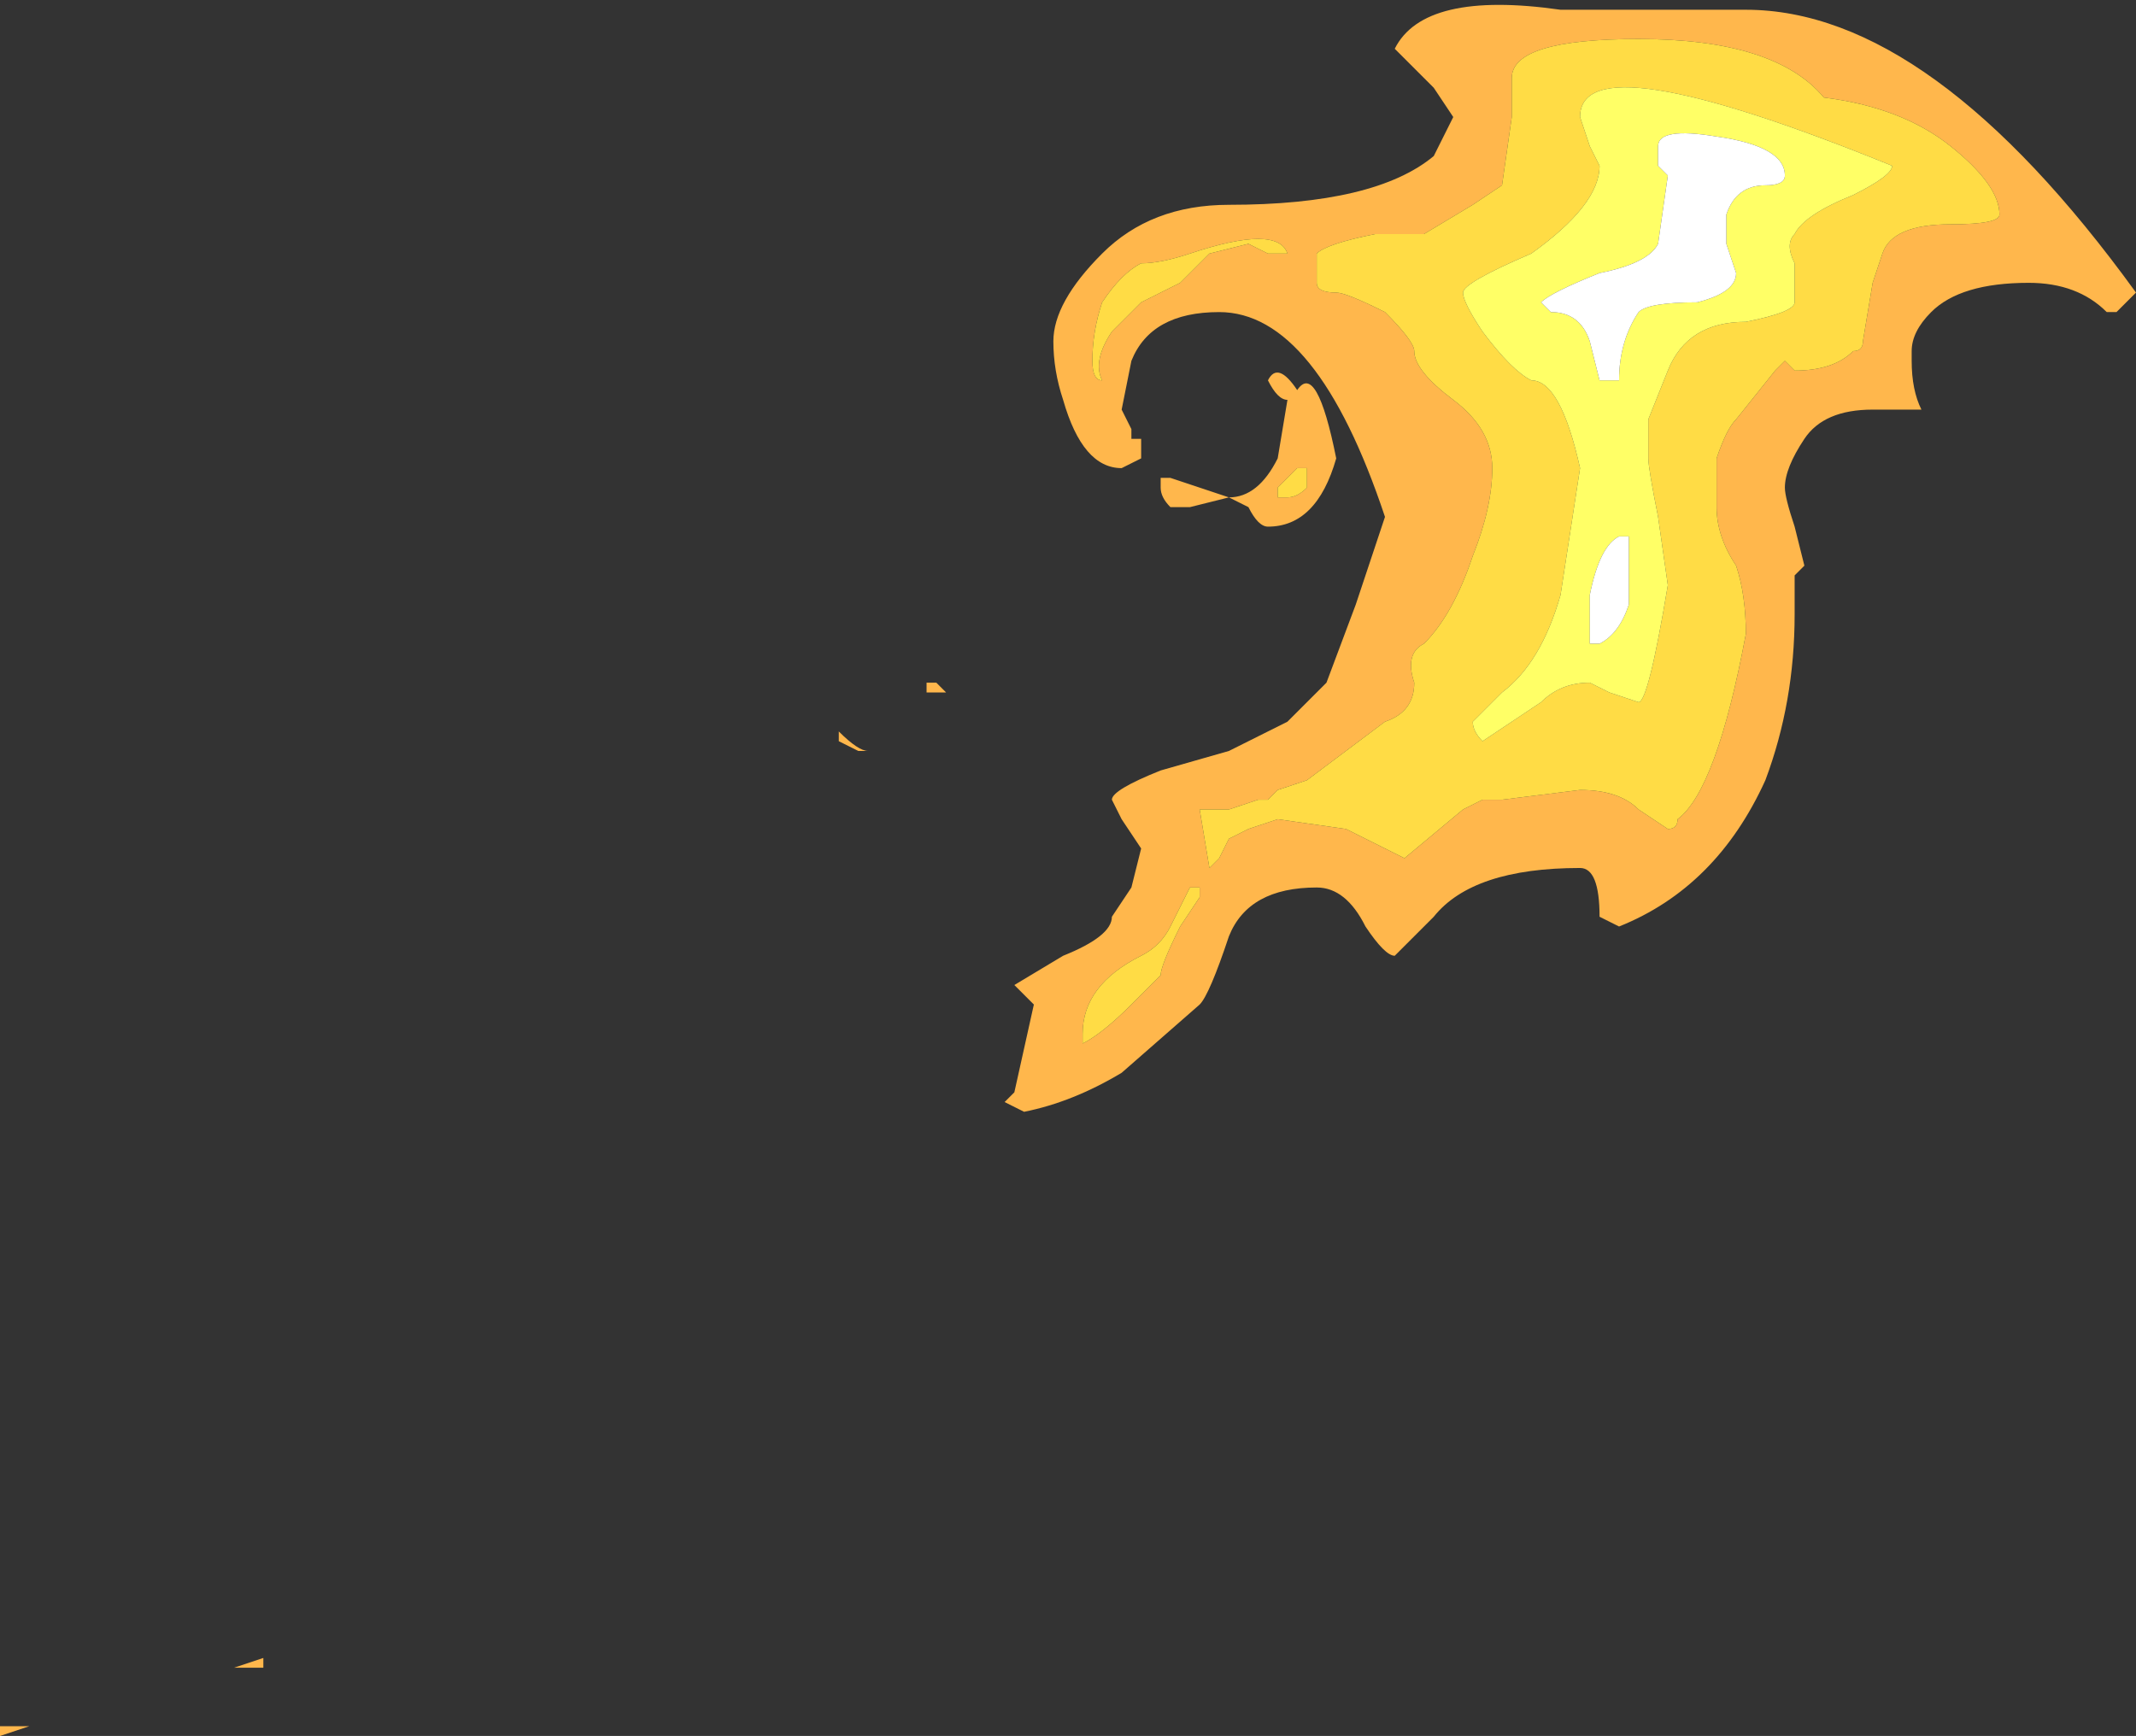 <?xml version="1.0" encoding="UTF-8" standalone="no"?>
<svg xmlns:ffdec="https://www.free-decompiler.com/flash" xmlns:xlink="http://www.w3.org/1999/xlink" ffdec:objectType="shape" height="8.9px" width="10.95px" xmlns="http://www.w3.org/2000/svg">
  <rect width="100%" height="100%" fill="#333333" stroke="none"/>
  <g transform="matrix(1.0, 0.0, 0.0, 1.0, -7.0, 9.6)">
    <path d="M12.85 -8.25 Q12.75 -8.2 12.65 -8.05 12.6 -7.9 12.6 -7.75 12.6 -7.65 12.65 -7.65 12.6 -7.75 12.7 -7.9 L12.85 -8.05 Q12.95 -8.1 13.05 -8.15 L13.2 -8.3 13.4 -8.35 13.5 -8.3 13.6 -8.3 Q13.55 -8.45 13.1 -8.3 12.95 -8.25 12.85 -8.25 M12.4 -7.85 Q12.4 -8.05 12.65 -8.3 12.9 -8.55 13.3 -8.55 14.05 -8.55 14.35 -8.8 L14.45 -9.0 14.35 -9.15 14.15 -9.35 Q14.3 -9.65 15.0 -9.55 L15.95 -9.55 Q16.9 -9.55 17.95 -8.1 L17.85 -8.0 17.8 -8.0 Q17.65 -8.15 17.4 -8.15 17.05 -8.15 16.9 -8.0 16.8 -7.9 16.8 -7.8 L16.8 -7.75 Q16.8 -7.6 16.85 -7.5 L16.6 -7.5 Q16.35 -7.5 16.25 -7.35 16.15 -7.2 16.15 -7.1 16.15 -7.05 16.2 -6.9 L16.25 -6.7 16.2 -6.65 16.2 -6.45 Q16.2 -6.0 16.05 -5.6 15.8 -5.05 15.3 -4.85 L15.2 -4.9 Q15.2 -5.15 15.1 -5.15 14.55 -5.15 14.35 -4.9 L14.15 -4.7 Q14.1 -4.7 14.0 -4.85 13.9 -5.05 13.75 -5.05 13.4 -5.05 13.3 -4.8 13.2 -4.5 13.15 -4.45 L12.75 -4.1 Q12.5 -3.95 12.25 -3.9 L12.15 -3.95 12.2 -4.0 12.3 -4.45 12.2 -4.55 12.45 -4.7 Q12.7 -4.8 12.7 -4.9 L12.8 -5.05 12.85 -5.25 12.75 -5.4 12.7 -5.5 Q12.7 -5.55 12.95 -5.65 L13.3 -5.75 13.6 -5.9 13.8 -6.1 13.95 -6.5 14.1 -6.95 Q13.75 -8.0 13.25 -8.0 12.9 -8.0 12.8 -7.75 L12.75 -7.5 12.8 -7.4 12.8 -7.35 12.85 -7.35 12.85 -7.25 12.75 -7.2 Q12.55 -7.2 12.45 -7.55 12.4 -7.7 12.4 -7.85 M12.95 -7.15 L13.0 -7.15 13.3 -7.05 Q13.45 -7.05 13.55 -7.25 L13.6 -7.55 Q13.55 -7.55 13.5 -7.65 13.55 -7.75 13.65 -7.6 13.75 -7.75 13.85 -7.25 13.75 -6.9 13.5 -6.9 13.45 -6.9 13.4 -7.0 L13.3 -7.05 13.1 -7.0 Q13.05 -7.0 13.0 -7.0 12.95 -7.05 12.95 -7.1 L12.95 -7.15 M11.85 -6.05 L11.75 -6.05 11.75 -6.1 11.8 -6.1 11.85 -6.05 M11.4 -5.75 L11.3 -5.8 11.3 -5.85 Q11.4 -5.75 11.45 -5.75 L11.4 -5.75 M13.15 -5.45 L13.2 -5.15 13.25 -5.2 13.3 -5.3 13.4 -5.35 13.55 -5.4 13.9 -5.35 14.2 -5.2 14.5 -5.45 14.6 -5.5 14.7 -5.5 15.1 -5.55 Q15.3 -5.55 15.4 -5.45 L15.55 -5.35 Q15.6 -5.35 15.6 -5.4 15.8 -5.55 15.95 -6.35 15.95 -6.55 15.9 -6.7 15.8 -6.85 15.8 -7.0 L15.8 -7.25 Q15.85 -7.4 15.9 -7.45 L16.1 -7.7 16.15 -7.75 16.2 -7.7 Q16.4 -7.7 16.5 -7.8 16.55 -7.8 16.55 -7.85 L16.6 -8.15 16.65 -8.3 Q16.7 -8.45 17.0 -8.45 17.25 -8.45 17.25 -8.5 17.25 -8.65 17.0 -8.85 16.75 -9.05 16.35 -9.1 16.1 -9.4 15.4 -9.4 14.75 -9.4 14.75 -9.2 L14.75 -9.0 14.7 -8.65 14.55 -8.55 14.3 -8.4 14.05 -8.4 Q13.8 -8.35 13.75 -8.3 L13.75 -8.15 Q13.75 -8.1 13.85 -8.1 13.9 -8.1 14.1 -8.0 14.25 -7.85 14.25 -7.8 14.25 -7.7 14.45 -7.55 14.65 -7.4 14.65 -7.2 14.65 -7.0 14.55 -6.75 14.45 -6.45 14.3 -6.3 14.2 -6.25 14.25 -6.1 14.25 -5.95 14.1 -5.9 L13.7 -5.6 13.55 -5.55 13.5 -5.5 13.45 -5.5 13.3 -5.45 13.15 -5.45 M13.1 -5.05 L13.0 -4.85 Q12.95 -4.75 12.85 -4.7 12.55 -4.55 12.55 -4.3 L12.55 -4.25 Q12.65 -4.3 12.8 -4.45 L12.95 -4.6 Q12.95 -4.65 13.05 -4.85 L13.15 -5.0 13.15 -5.05 13.1 -5.05 M9.5 -3.55 L9.5 -3.55 M8.2 -1.05 L8.35 -1.1 8.35 -1.05 8.2 -1.05 M7.2 -0.75 L7.15 -0.75 7.0 -0.7 7.0 -0.75 7.2 -0.75 M13.7 -7.2 L13.65 -7.2 13.55 -7.1 13.55 -7.05 13.6 -7.05 Q13.65 -7.05 13.7 -7.1 L13.7 -7.2" fill="#ffb74c" fill-rule="evenodd" stroke="none"/>
    <path d="M12.85 -8.25 Q12.95 -8.25 13.1 -8.3 13.55 -8.45 13.6 -8.3 L13.5 -8.3 13.4 -8.35 13.2 -8.3 13.05 -8.15 Q12.95 -8.1 12.85 -8.05 L12.7 -7.9 Q12.6 -7.75 12.65 -7.65 12.6 -7.65 12.6 -7.75 12.6 -7.9 12.65 -8.05 12.75 -8.2 12.85 -8.25 M13.1 -5.05 L13.15 -5.05 13.15 -5.0 13.05 -4.85 Q12.95 -4.65 12.95 -4.6 L12.8 -4.45 Q12.65 -4.3 12.55 -4.25 L12.55 -4.3 Q12.55 -4.55 12.85 -4.7 12.95 -4.75 13.0 -4.85 L13.1 -5.05 M13.15 -5.45 L13.3 -5.45 13.45 -5.5 13.5 -5.5 13.55 -5.55 13.7 -5.6 14.1 -5.9 Q14.25 -5.95 14.25 -6.1 14.2 -6.25 14.3 -6.3 14.45 -6.45 14.55 -6.75 14.65 -7.0 14.65 -7.2 14.65 -7.4 14.45 -7.55 14.25 -7.7 14.25 -7.8 14.25 -7.85 14.1 -8.0 13.9 -8.1 13.85 -8.1 13.75 -8.1 13.75 -8.15 L13.75 -8.3 Q13.8 -8.35 14.05 -8.4 L14.3 -8.4 14.55 -8.55 14.7 -8.65 14.75 -9.0 14.75 -9.2 Q14.75 -9.4 15.4 -9.4 16.1 -9.4 16.35 -9.1 16.75 -9.05 17.0 -8.85 17.25 -8.65 17.25 -8.5 17.25 -8.45 17.0 -8.45 16.7 -8.45 16.65 -8.3 L16.6 -8.15 16.55 -7.85 Q16.55 -7.8 16.5 -7.8 16.4 -7.7 16.2 -7.7 L16.15 -7.75 16.1 -7.7 15.9 -7.45 Q15.85 -7.4 15.8 -7.25 L15.8 -7.0 Q15.8 -6.85 15.9 -6.7 15.95 -6.55 15.95 -6.35 15.8 -5.55 15.6 -5.4 15.6 -5.35 15.55 -5.35 L15.4 -5.45 Q15.3 -5.55 15.1 -5.55 L14.7 -5.5 14.6 -5.5 14.5 -5.45 14.2 -5.2 13.9 -5.35 13.55 -5.4 13.4 -5.35 13.3 -5.3 13.25 -5.2 13.2 -5.15 13.15 -5.45 M15.1 -9.0 L15.15 -8.85 15.2 -8.75 Q15.2 -8.55 14.85 -8.3 14.5 -8.15 14.5 -8.1 14.5 -8.05 14.6 -7.9 14.75 -7.7 14.85 -7.65 15.0 -7.65 15.1 -7.2 L15.0 -6.55 Q14.9 -6.2 14.7 -6.05 L14.55 -5.9 Q14.55 -5.85 14.6 -5.8 14.75 -5.9 14.9 -6.0 15.0 -6.1 15.15 -6.1 L15.25 -6.05 15.4 -6.0 Q15.45 -6.0 15.55 -6.6 L15.5 -6.95 Q15.45 -7.2 15.45 -7.25 L15.45 -7.45 15.55 -7.7 Q15.65 -7.95 15.95 -7.95 16.2 -8.0 16.2 -8.05 L16.2 -8.25 Q16.15 -8.35 16.2 -8.4 16.25 -8.5 16.5 -8.6 16.7 -8.7 16.7 -8.75 15.1 -9.4 15.1 -9.0 M13.7 -7.2 L13.7 -7.1 Q13.65 -7.05 13.6 -7.05 L13.55 -7.05 13.55 -7.1 13.65 -7.2 13.7 -7.2" fill="#ffdc45" fill-rule="evenodd" stroke="none"/>
    <path d="M15.1 -9.0 Q15.1 -9.4 16.7 -8.75 16.7 -8.7 16.5 -8.6 16.25 -8.5 16.2 -8.4 16.15 -8.35 16.2 -8.25 L16.2 -8.05 Q16.2 -8.0 15.95 -7.95 15.65 -7.95 15.55 -7.7 L15.45 -7.45 15.45 -7.25 Q15.45 -7.2 15.5 -6.95 L15.55 -6.6 Q15.45 -6.0 15.4 -6.0 L15.25 -6.05 15.15 -6.1 Q15.0 -6.1 14.9 -6.0 14.75 -5.9 14.6 -5.8 14.55 -5.85 14.55 -5.9 L14.7 -6.05 Q14.9 -6.2 15.0 -6.55 L15.1 -7.2 Q15.0 -7.65 14.85 -7.65 14.75 -7.7 14.6 -7.9 14.5 -8.05 14.5 -8.1 14.5 -8.15 14.85 -8.3 15.2 -8.55 15.2 -8.75 L15.15 -8.85 15.1 -9.0 M15.35 -6.75 L15.35 -6.85 15.3 -6.85 Q15.2 -6.8 15.15 -6.55 L15.15 -6.3 15.2 -6.3 Q15.3 -6.35 15.35 -6.5 L15.35 -6.75 M15.9 -8.2 L15.85 -8.35 15.85 -8.5 Q15.9 -8.65 16.05 -8.65 16.15 -8.65 16.15 -8.7 16.15 -8.85 15.8 -8.9 15.5 -8.95 15.5 -8.85 L15.5 -8.75 15.55 -8.7 15.5 -8.35 Q15.45 -8.25 15.2 -8.2 14.95 -8.1 14.9 -8.05 L14.95 -8.0 Q15.1 -8.0 15.15 -7.85 L15.2 -7.65 Q15.25 -7.65 15.3 -7.65 15.3 -7.85 15.4 -8.0 15.45 -8.05 15.7 -8.05 15.9 -8.1 15.9 -8.2" fill="#ffff66" fill-rule="evenodd" stroke="none"/>
    <path d="M15.9 -8.2 Q15.9 -8.1 15.7 -8.05 15.45 -8.05 15.4 -8.0 15.3 -7.85 15.3 -7.65 15.25 -7.65 15.2 -7.65 L15.15 -7.85 Q15.1 -8.0 14.95 -8.0 L14.9 -8.05 Q14.95 -8.1 15.2 -8.2 15.45 -8.25 15.5 -8.35 L15.55 -8.7 15.5 -8.75 15.5 -8.85 Q15.5 -8.95 15.8 -8.9 16.15 -8.85 16.15 -8.7 16.15 -8.65 16.05 -8.65 15.9 -8.65 15.85 -8.5 L15.85 -8.35 15.9 -8.2 M15.35 -6.75 L15.35 -6.5 Q15.3 -6.35 15.2 -6.3 L15.15 -6.3 15.15 -6.55 Q15.2 -6.8 15.3 -6.85 L15.35 -6.85 15.35 -6.75" fill="#ffffff" fill-rule="evenodd" stroke="none"/>
  </g>
</svg>
